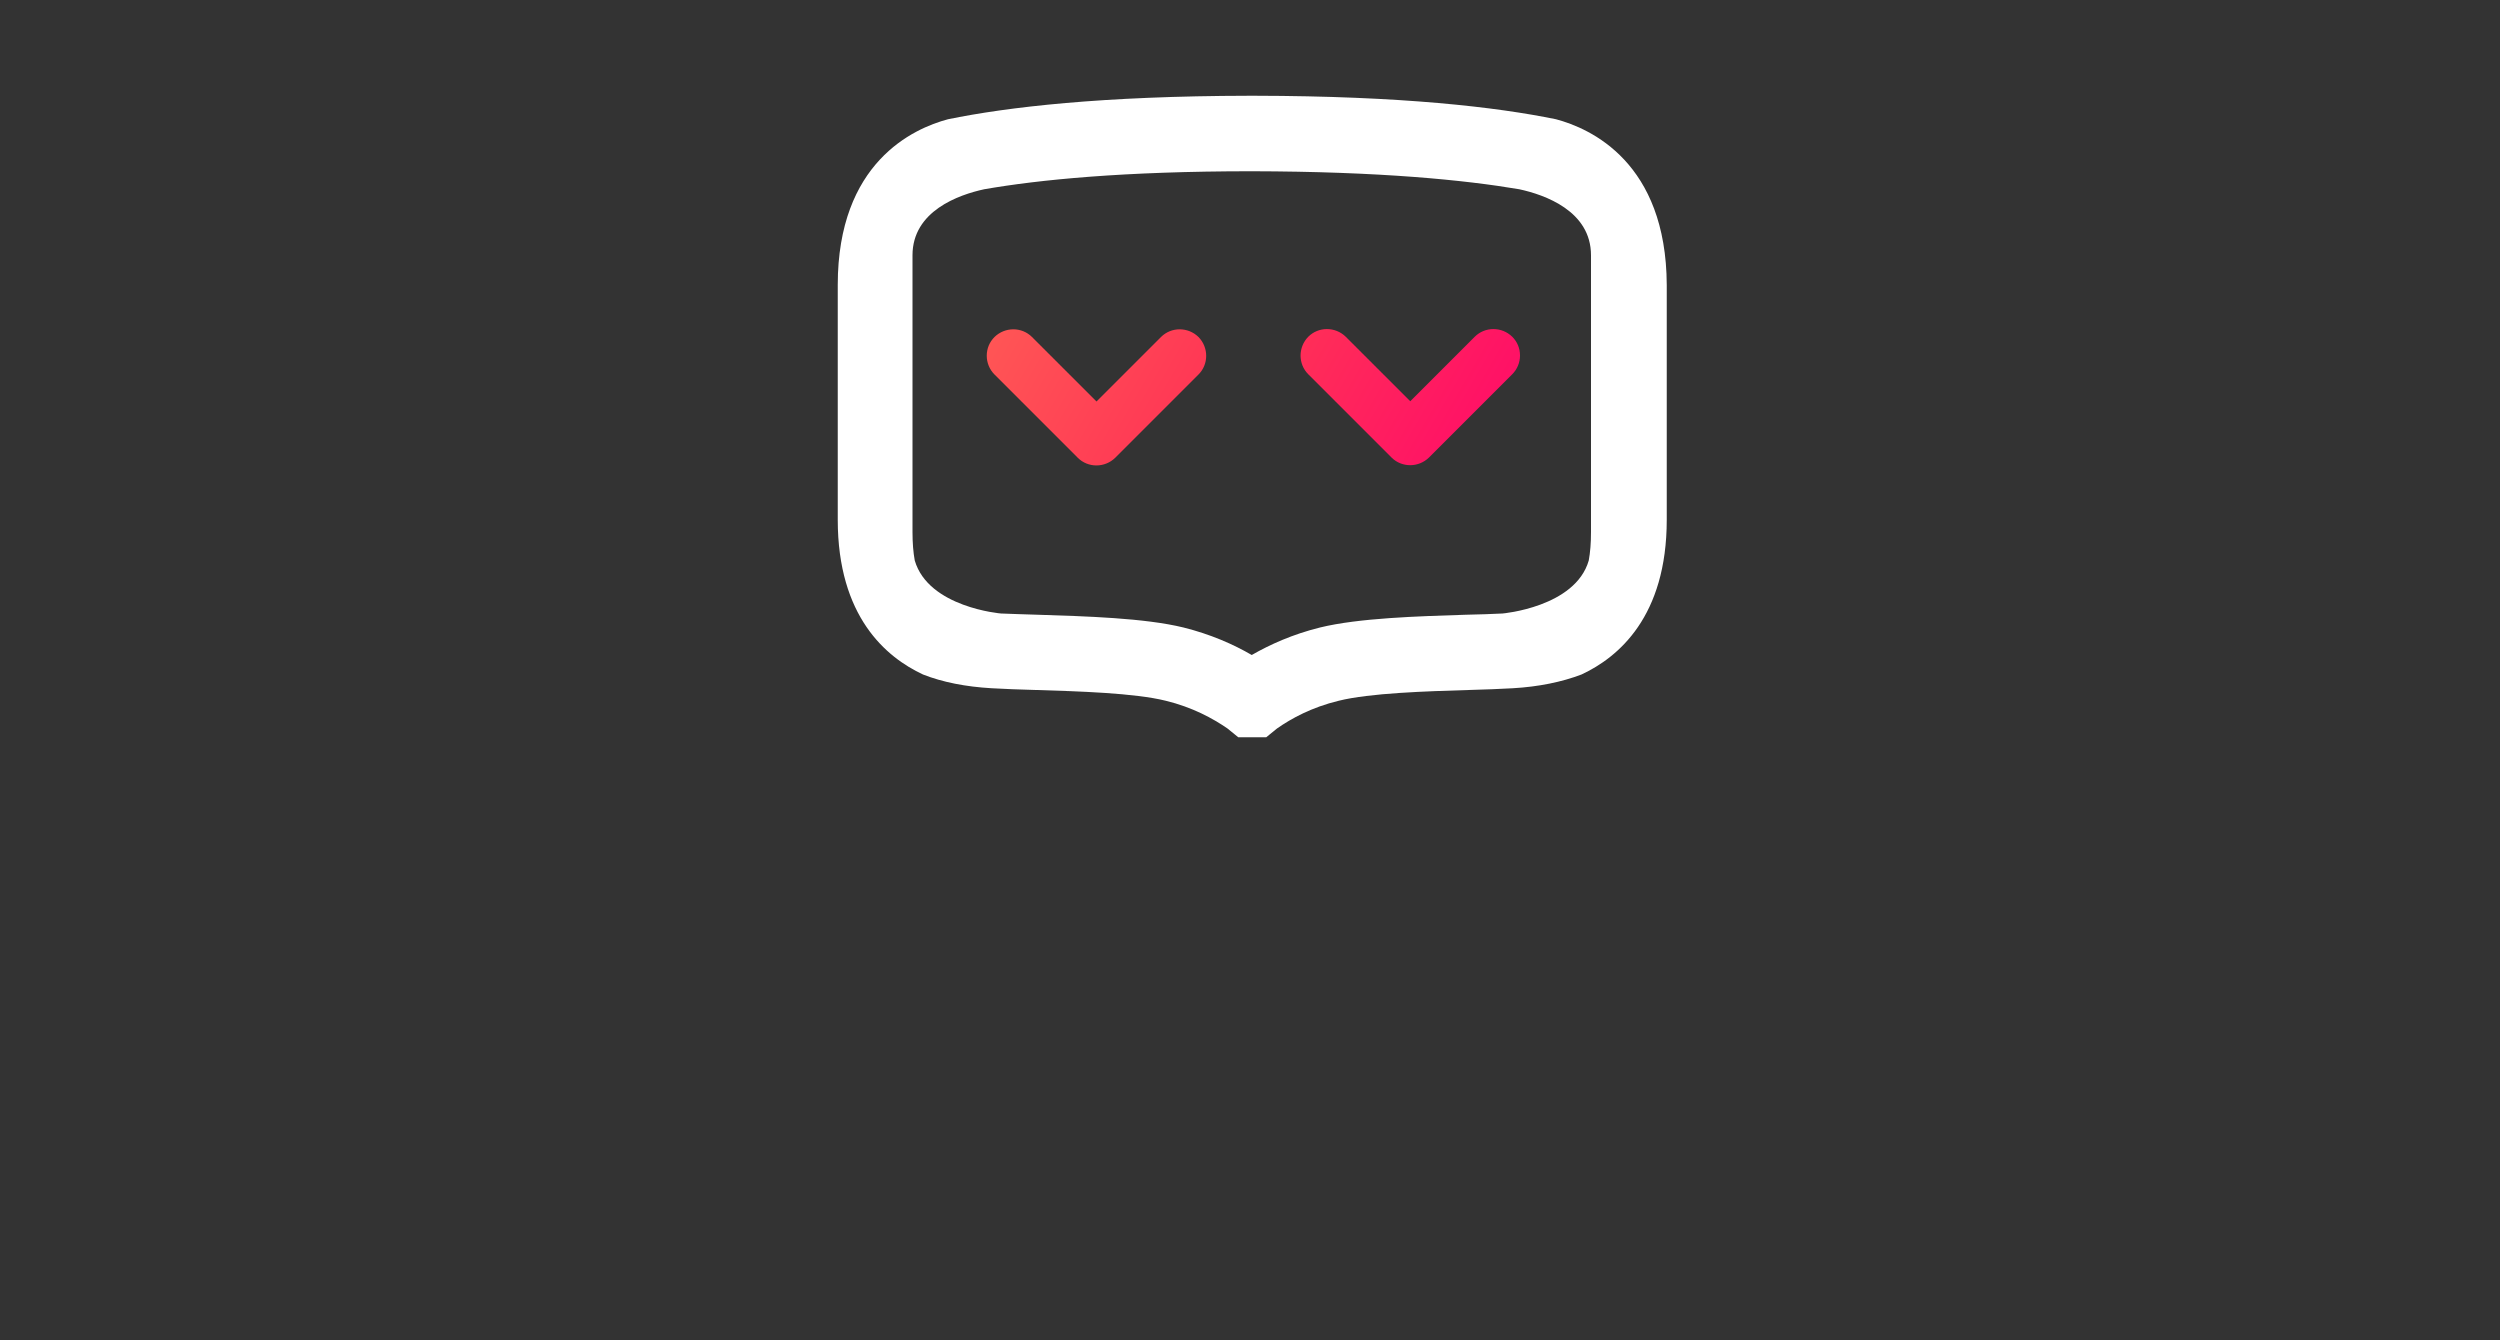 <?xml version="1.0" encoding="UTF-8"?>
<svg enable-background="new 0 0 1000 536" version="1.1" viewBox="0 0 1e3 536" xml:space="preserve" xmlns="http://www.w3.org/2000/svg">
<rect x="0" y="0" width="1e3" height="536" fill="#333333" stroke="none"/>
<style type="text/css">
	.st0{fill:#FFFFFF;}
	.st1{fill:url(#a);}
</style>

<g xmlnsCc="http://creativecommons.org/ns#" xmlnsDc="http://purl.org/dc/elements/1.1/" xmlnsInkscape="http://www.inkscape.org/namespaces/inkscape" xmlnsRdf="http://www.w3.org/1999/02/22-rdf-syntax-ns#" xmlnsSodipodi="http://sodipodi.sourceforge.net/DTD/sodipodi-0.dtd" xmlnsSvg="http://www.w3.org/2000/svg">
	
		
	
		<path class="st0" d="m622.4 47.7c-23.9-4.9-61.7-9.3-120.5-9.4h-1.1-1.1c-58.9 0.1-96.6 4.5-120.5 9.4-13.9 3.7-44.1 17.3-44.1 66.3v93.9c0 38.7 19.3 55 34.1 61.9 7.9 3.1 17.1 4.9 27.5 5.5 4.9 0.3 11.1 0.5 17.7 0.7 16.7 0.5 39.5 1.2 51.9 4.3 10.7 2.6 18.9 7.1 24.7 11.1l4.3 3.5h11.2l4.3-3.5c5.7-4 13.9-8.5 24.7-11.1 12.4-3.1 35.2-3.8 51.9-4.3 6.6-0.2 12.8-0.4 17.7-0.7 10.4-0.6 19.6-2.5 27.5-5.5 14.8-6.9 34.1-23.2 34.1-61.9v-93.9c-0.2-49-30.4-62.6-44.3-66.3zm14 60.1v105c0 4.4-0.3 8.1-0.9 11.4-5.4 18.7-34.5 21.2-34.5 21.2-4.2 0.2-9.4 0.4-14.8 0.5-19 0.6-42.7 1.3-58.2 5.1-10.9 2.7-20 6.8-27.3 11-7.4-4.3-16.5-8.3-27.3-11-15.5-3.8-39.2-4.5-58.2-5.1-5.5-0.2-10.6-0.3-14.8-0.5 0 0-29-2.4-34.5-21.2-0.6-3.3-0.9-7-0.9-11.4v-110.7c0-17.7 18.5-24.2 28.7-26.4 21.8-3.8 55.6-7.2 107-7.2 51.3 0.1 85.2 3.5 107 7.2 10.2 2.2 28.7 8.7 28.7 26.4v5.7z"/>
		
			<linearGradient id="a" x1="389.07" x2="482.87" y1="3.836" y2="166.3" gradientTransform="matrix(6.1232e-17 -1 -1 -6.1232e-17 583.36 583.46)" gradientUnits="userSpaceOnUse">
			<stop stop-color="#f16" offset="0"/>
			<stop stop-color="#f35" offset=".506"/>
			<stop stop-color="#f55" offset="1"/>
		</linearGradient>
		<path class="st1" d="m479.4 134.8c4.1 4.2 4.1 10.9 0 15l-33.3 33.3c-4.2 4.1-10.9 4.1-15 0l-33.3-33.3c-2-2-3.1-4.7-3.1-7.5 0-2.9 1.1-5.5 3.1-7.5 4.2-4.1 10.9-4.1 15 0l25.8 25.8 25.8-25.8c4.1-4.1 10.8-4.1 15 0zm92.2 48.2 33.3-33.3c2-2 3.1-4.7 3.1-7.5 0-2.9-1.1-5.5-3.1-7.5-4.2-4.1-10.9-4.1-15 0l-25.8 25.8-25.8-25.8c-4.2-4.1-10.9-4.1-15 0-4.1 4.2-4.1 10.9 0 15l33.3 33.3c4.1 4.1 10.8 4.1 15 0z"/>
	
</g>
</svg>
